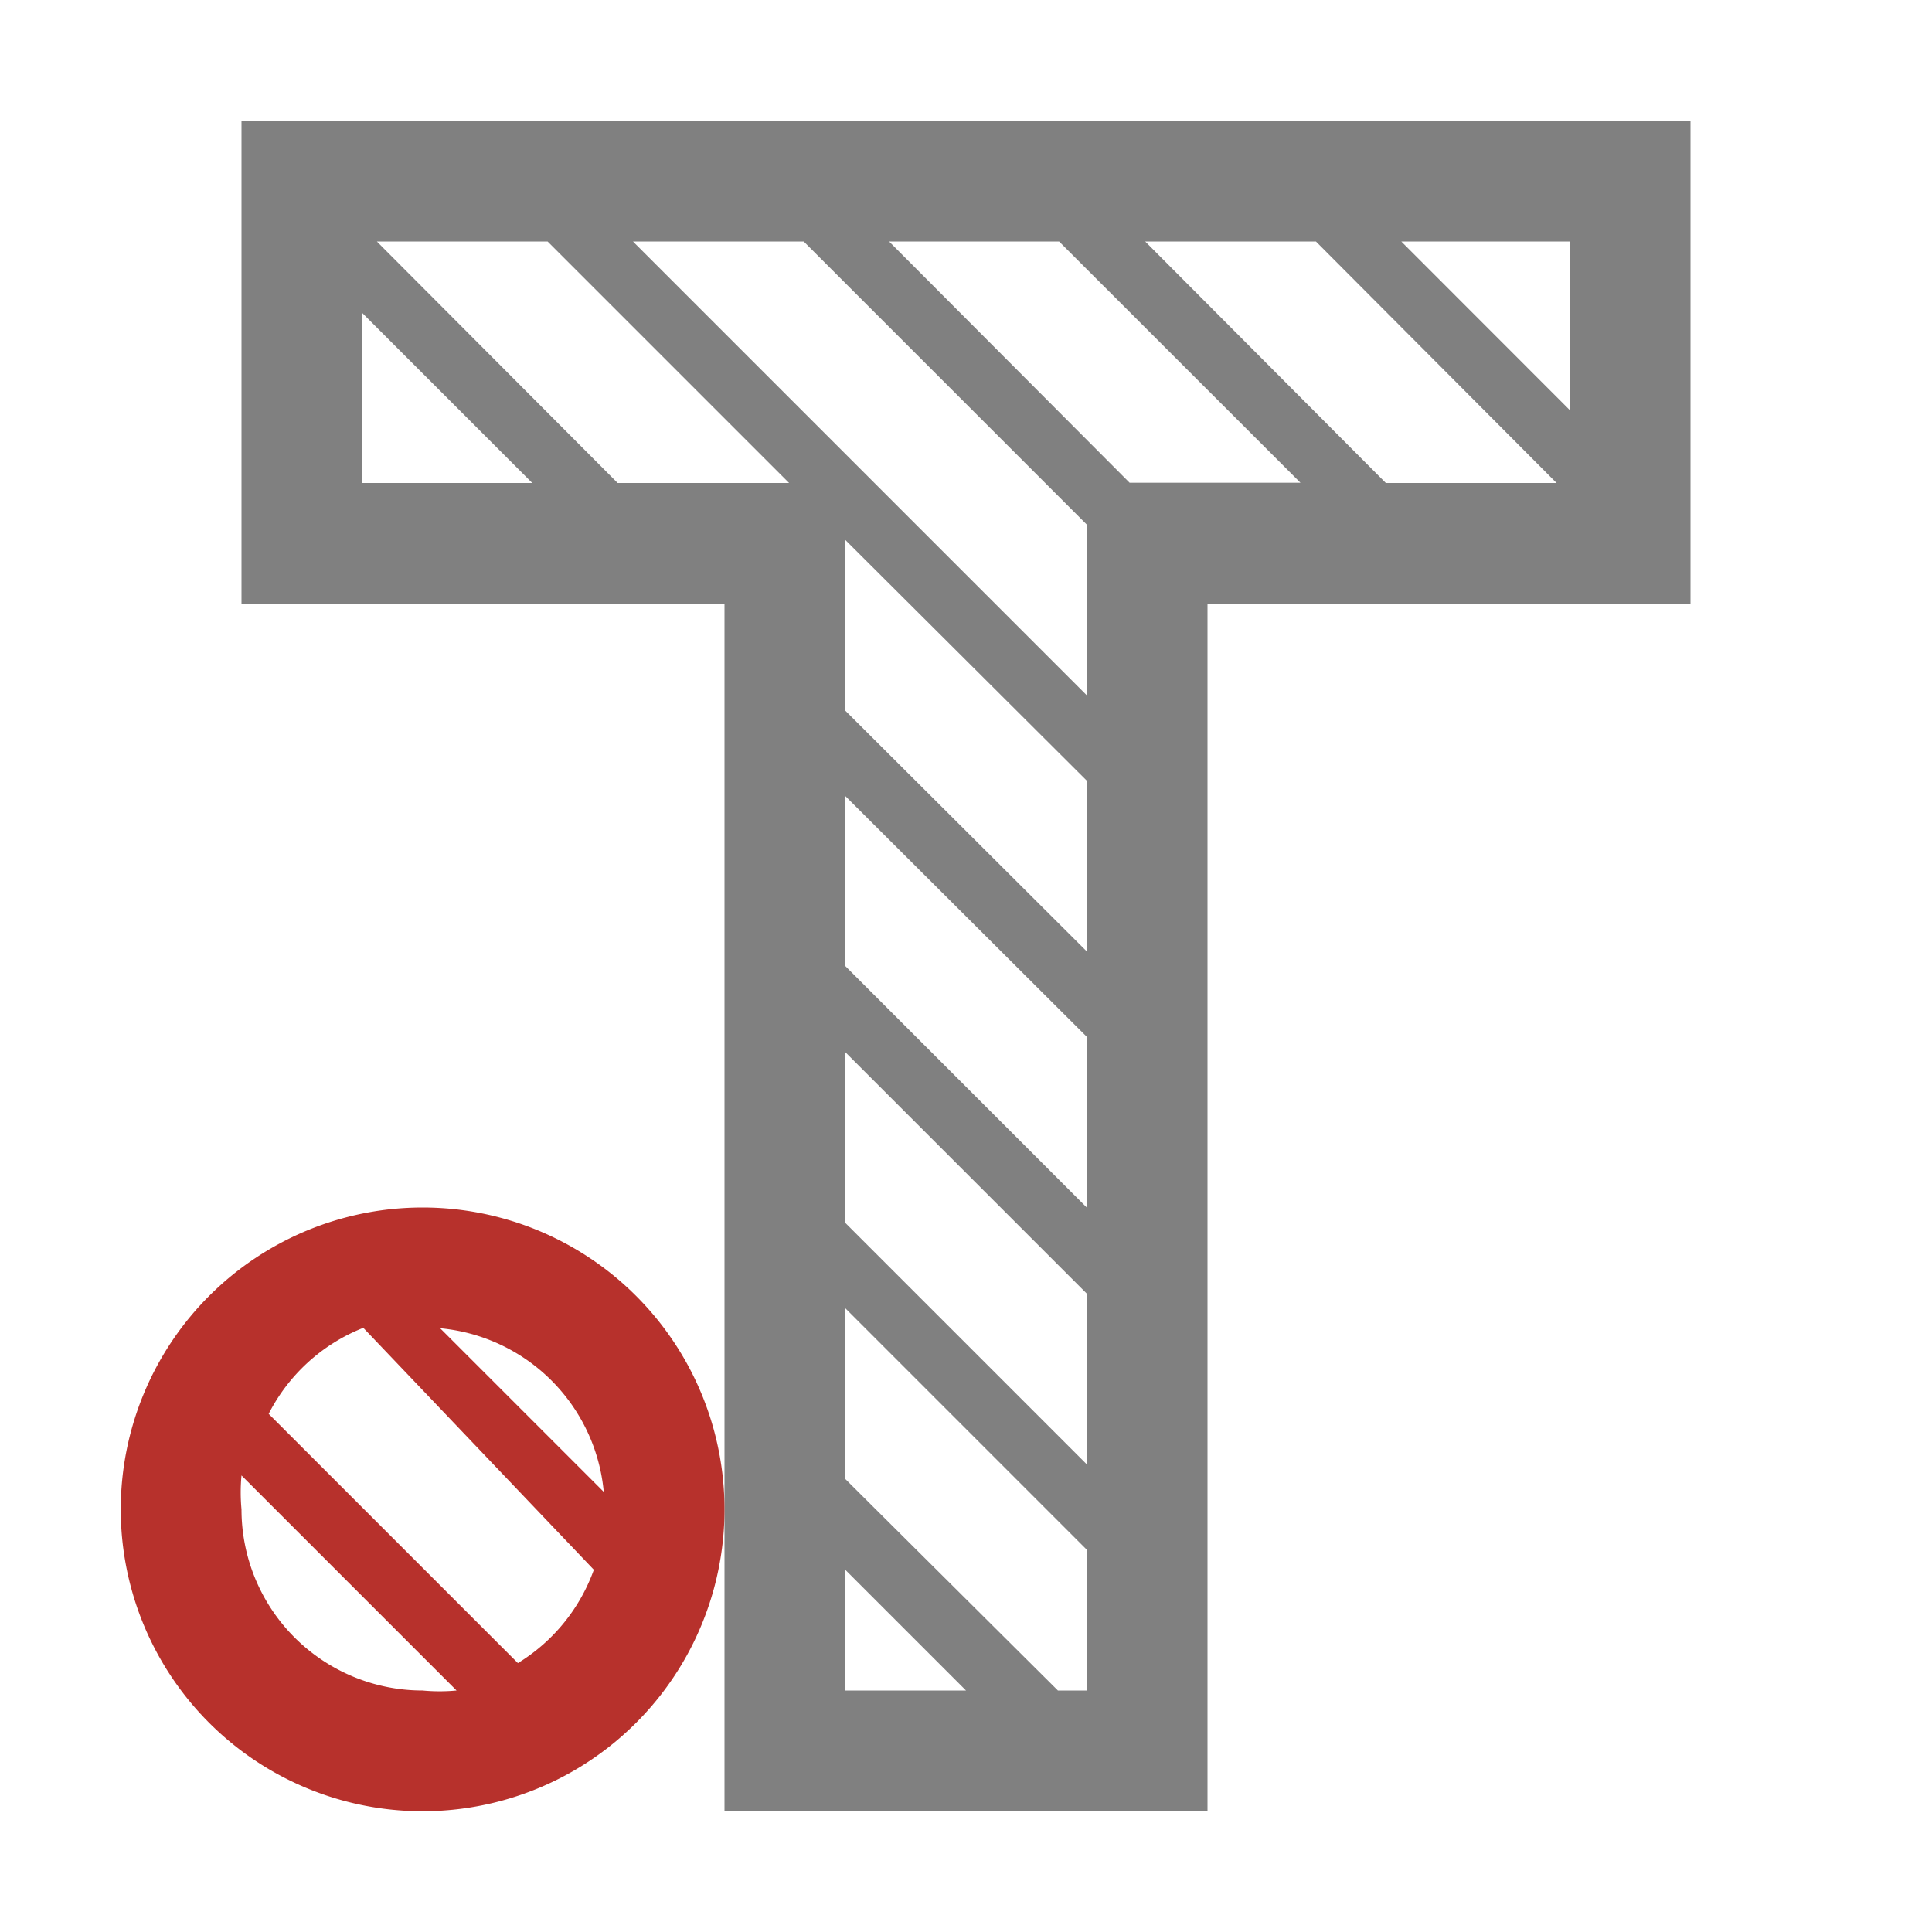 <svg xmlns="http://www.w3.org/2000/svg" viewBox="0 0 16 16" width="16px" height="16px">
<path fill="#808080" d="m 2,1 v 4 h 4 v 10 h 4 v -10 h 4 v -4 z m 1.121,1 h 1.414 l 2,2 H 5.115 Z m 2.121,0 h 1.414 l 2.344,2.344 v 1.414 z m 2.121,0 H 8.771 L 10.77,3.998 H 9.355 Z m 2.121,0 h 1.414 L 12.891,4 h -1.414 z m 2.121,0 H 13 L 13,3.396 Z M 3,2.592 4.408,4 H 3 Z M 7,4.471 9,6.465 V 7.879 L 7,5.885 Z M 7,6.592 9,8.586 V 10 L 7,8 Z m 0,2.121 2,2 v 1.414 L 7,10.127 Z m 0,2.121 2,2 V 14 L 8.761,14 7,12.248 Z M 7,13 8,14 H 7 Z" />
<path fill="#B7312C" d="M 3.5 10 A 2.5 2.5 0 0 0 1 12.5 A 2.5 2.5 0 0 0 3.5 15 A 2.5 2.5 0 0 0 6 12.5 A 2.5 2.5 0 0 0 3.5 10 z M 3.645 11 A 1.5 1.5 0 0 1 5 12.355 L 3.645 11 z M 3.012 11 L 4.918 13 A 1.5 1.5 0 0 1 4.289 13.773 L 2.225 11.709 A 1.5 1.5 0 0 1 3 11 z M 2 12.219 L 3.781 14 A 1.5 1.5 0 0 1 3.5 14 A 1.5 1.5 0 0 1 2 12.5 A 1.5 1.5 0 0 1 2 12.219 z " />
</svg>

